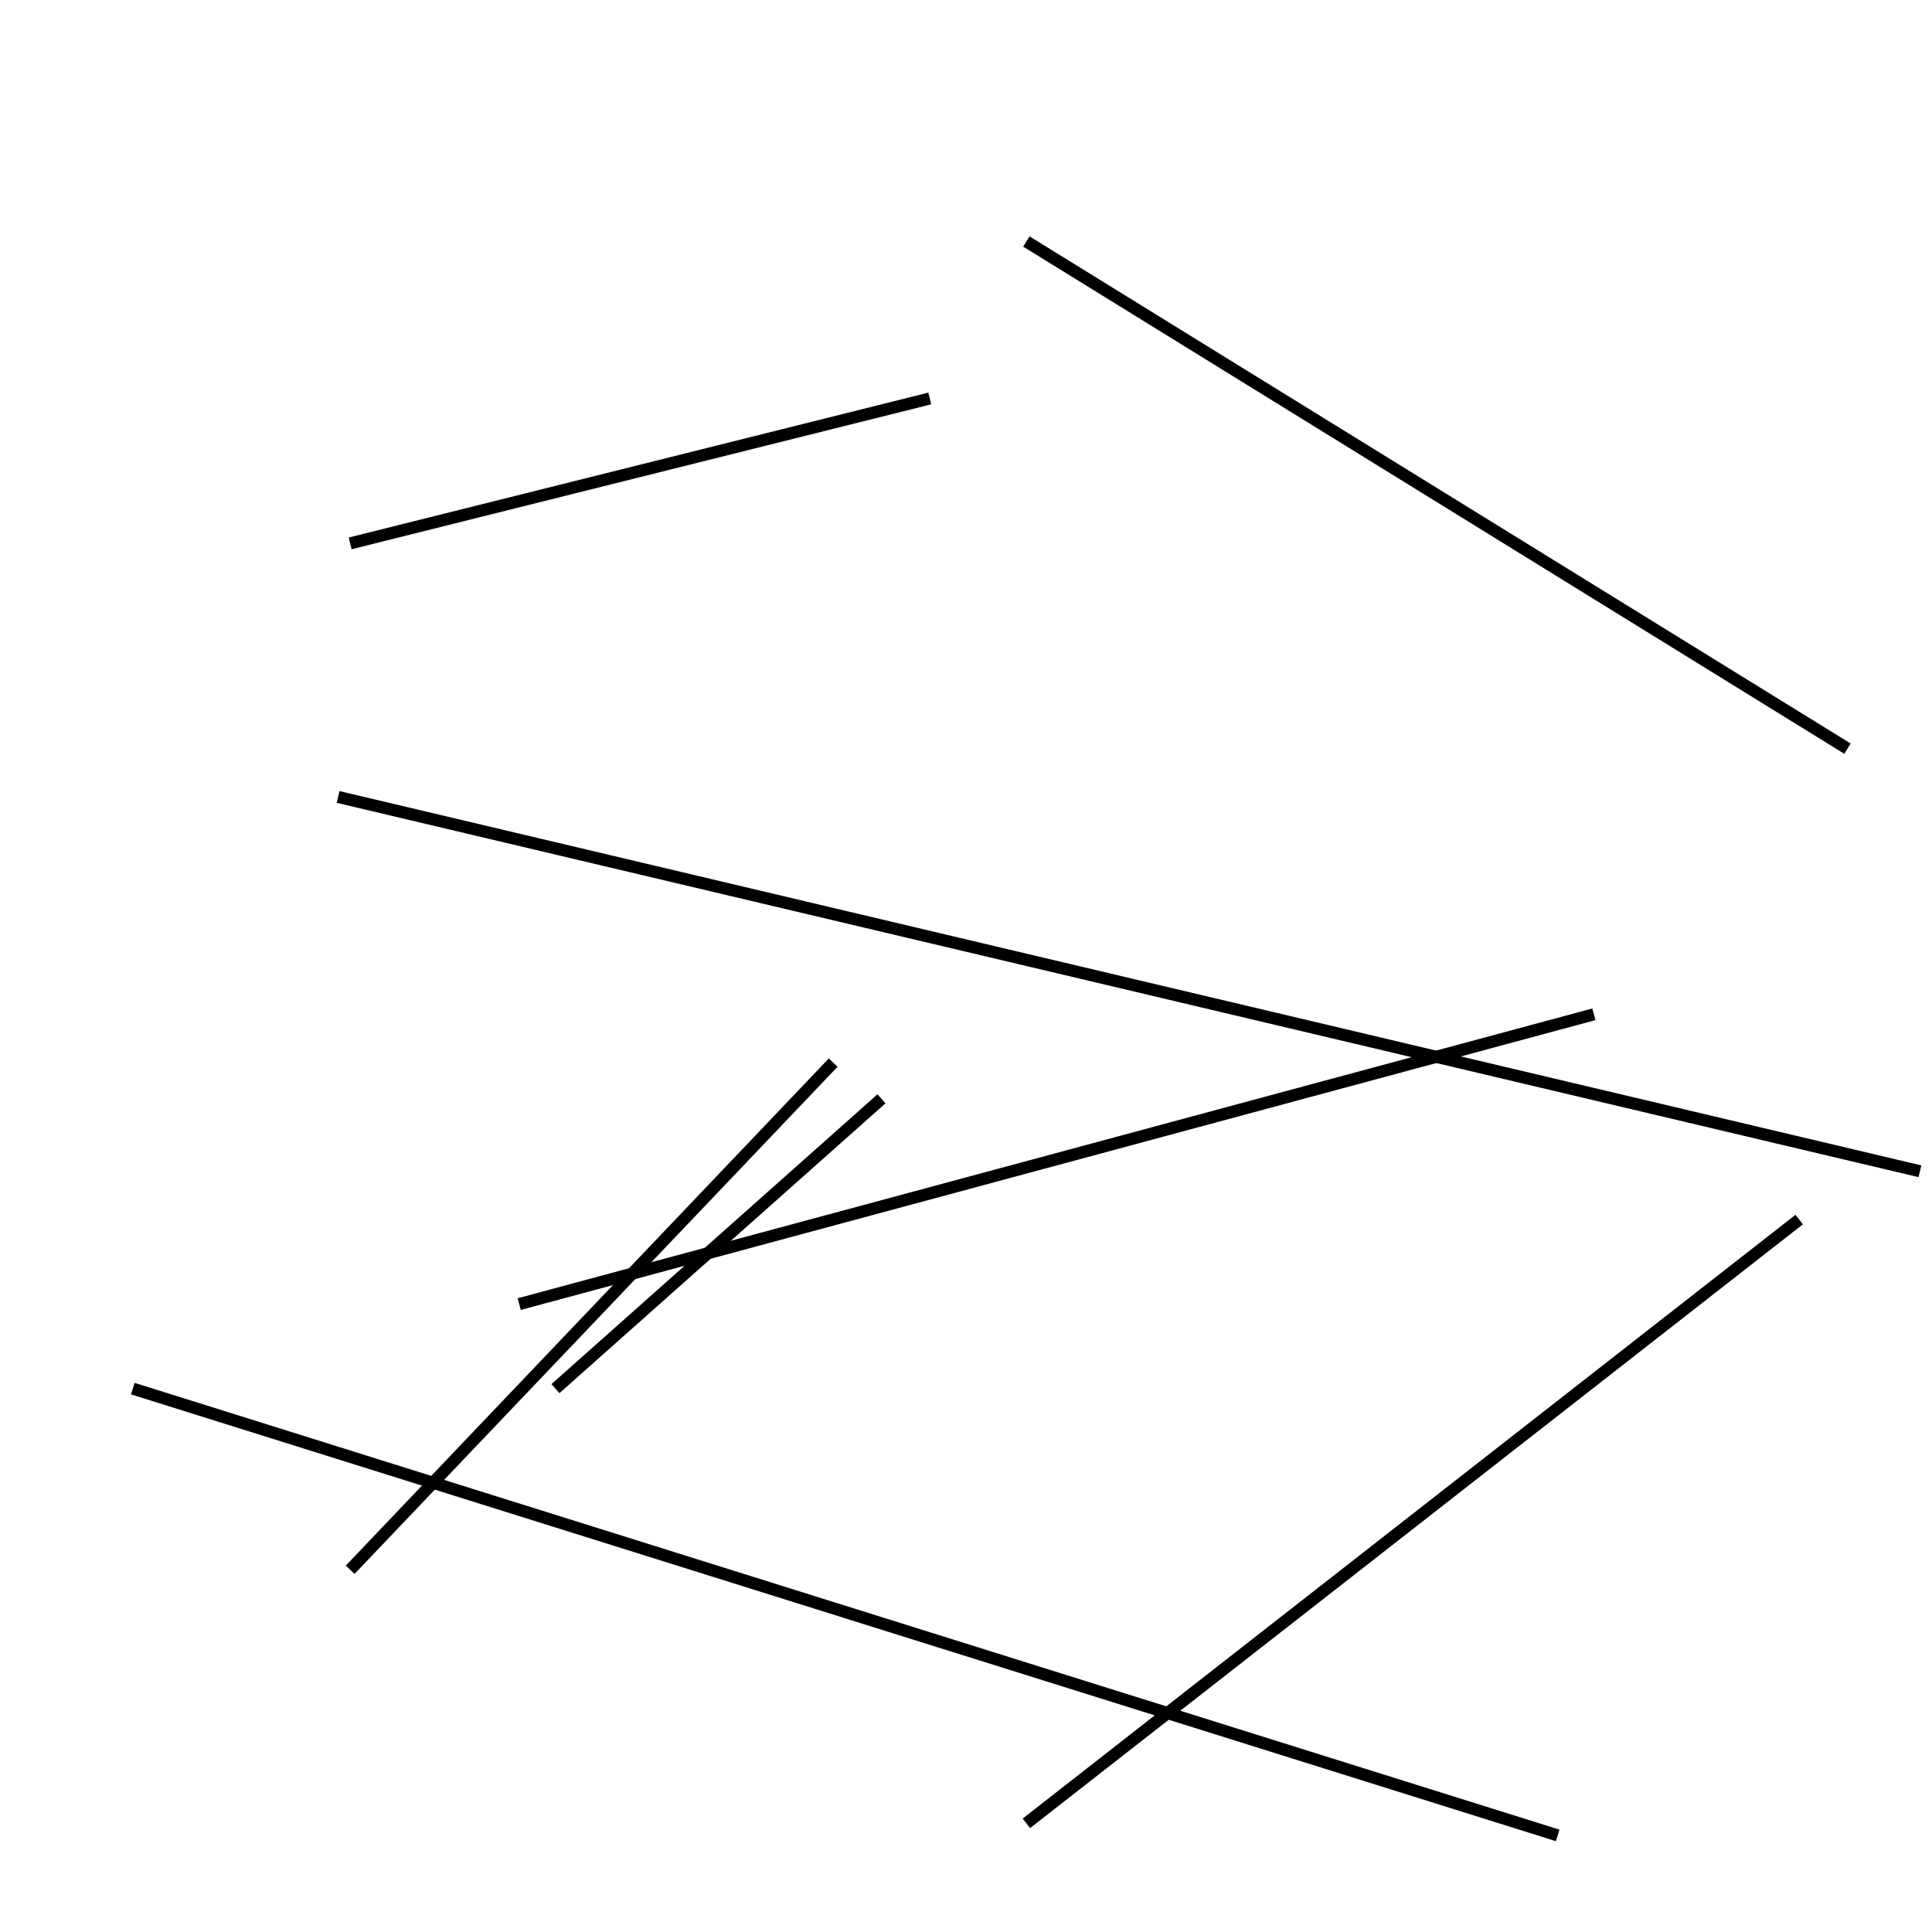 <?xml version="1.0" encoding="utf-8" ?>
<svg baseProfile="full" height="160" version="1.1" width="160" xmlns="http://www.w3.org/2000/svg" xmlns:ev="http://www.w3.org/2001/xml-events" xmlns:xlink="http://www.w3.org/1999/xlink"><defs /><line stroke="black" stroke-width="1" x1="85" x2="149" y1="151" y2="101" /><line stroke="black" stroke-width="1" x1="43" x2="132" y1="108" y2="84" /><line stroke="black" stroke-width="1" x1="29" x2="77" y1="45" y2="33" /><line stroke="black" stroke-width="1" x1="153" x2="85" y1="62" y2="20" /><line stroke="black" stroke-width="1" x1="28" x2="159" y1="66" y2="97" /><line stroke="black" stroke-width="1" x1="73" x2="46" y1="91" y2="115" /><line stroke="black" stroke-width="1" x1="11" x2="129" y1="115" y2="152" /><line stroke="black" stroke-width="1" x1="29" x2="69" y1="130" y2="88" /></svg>